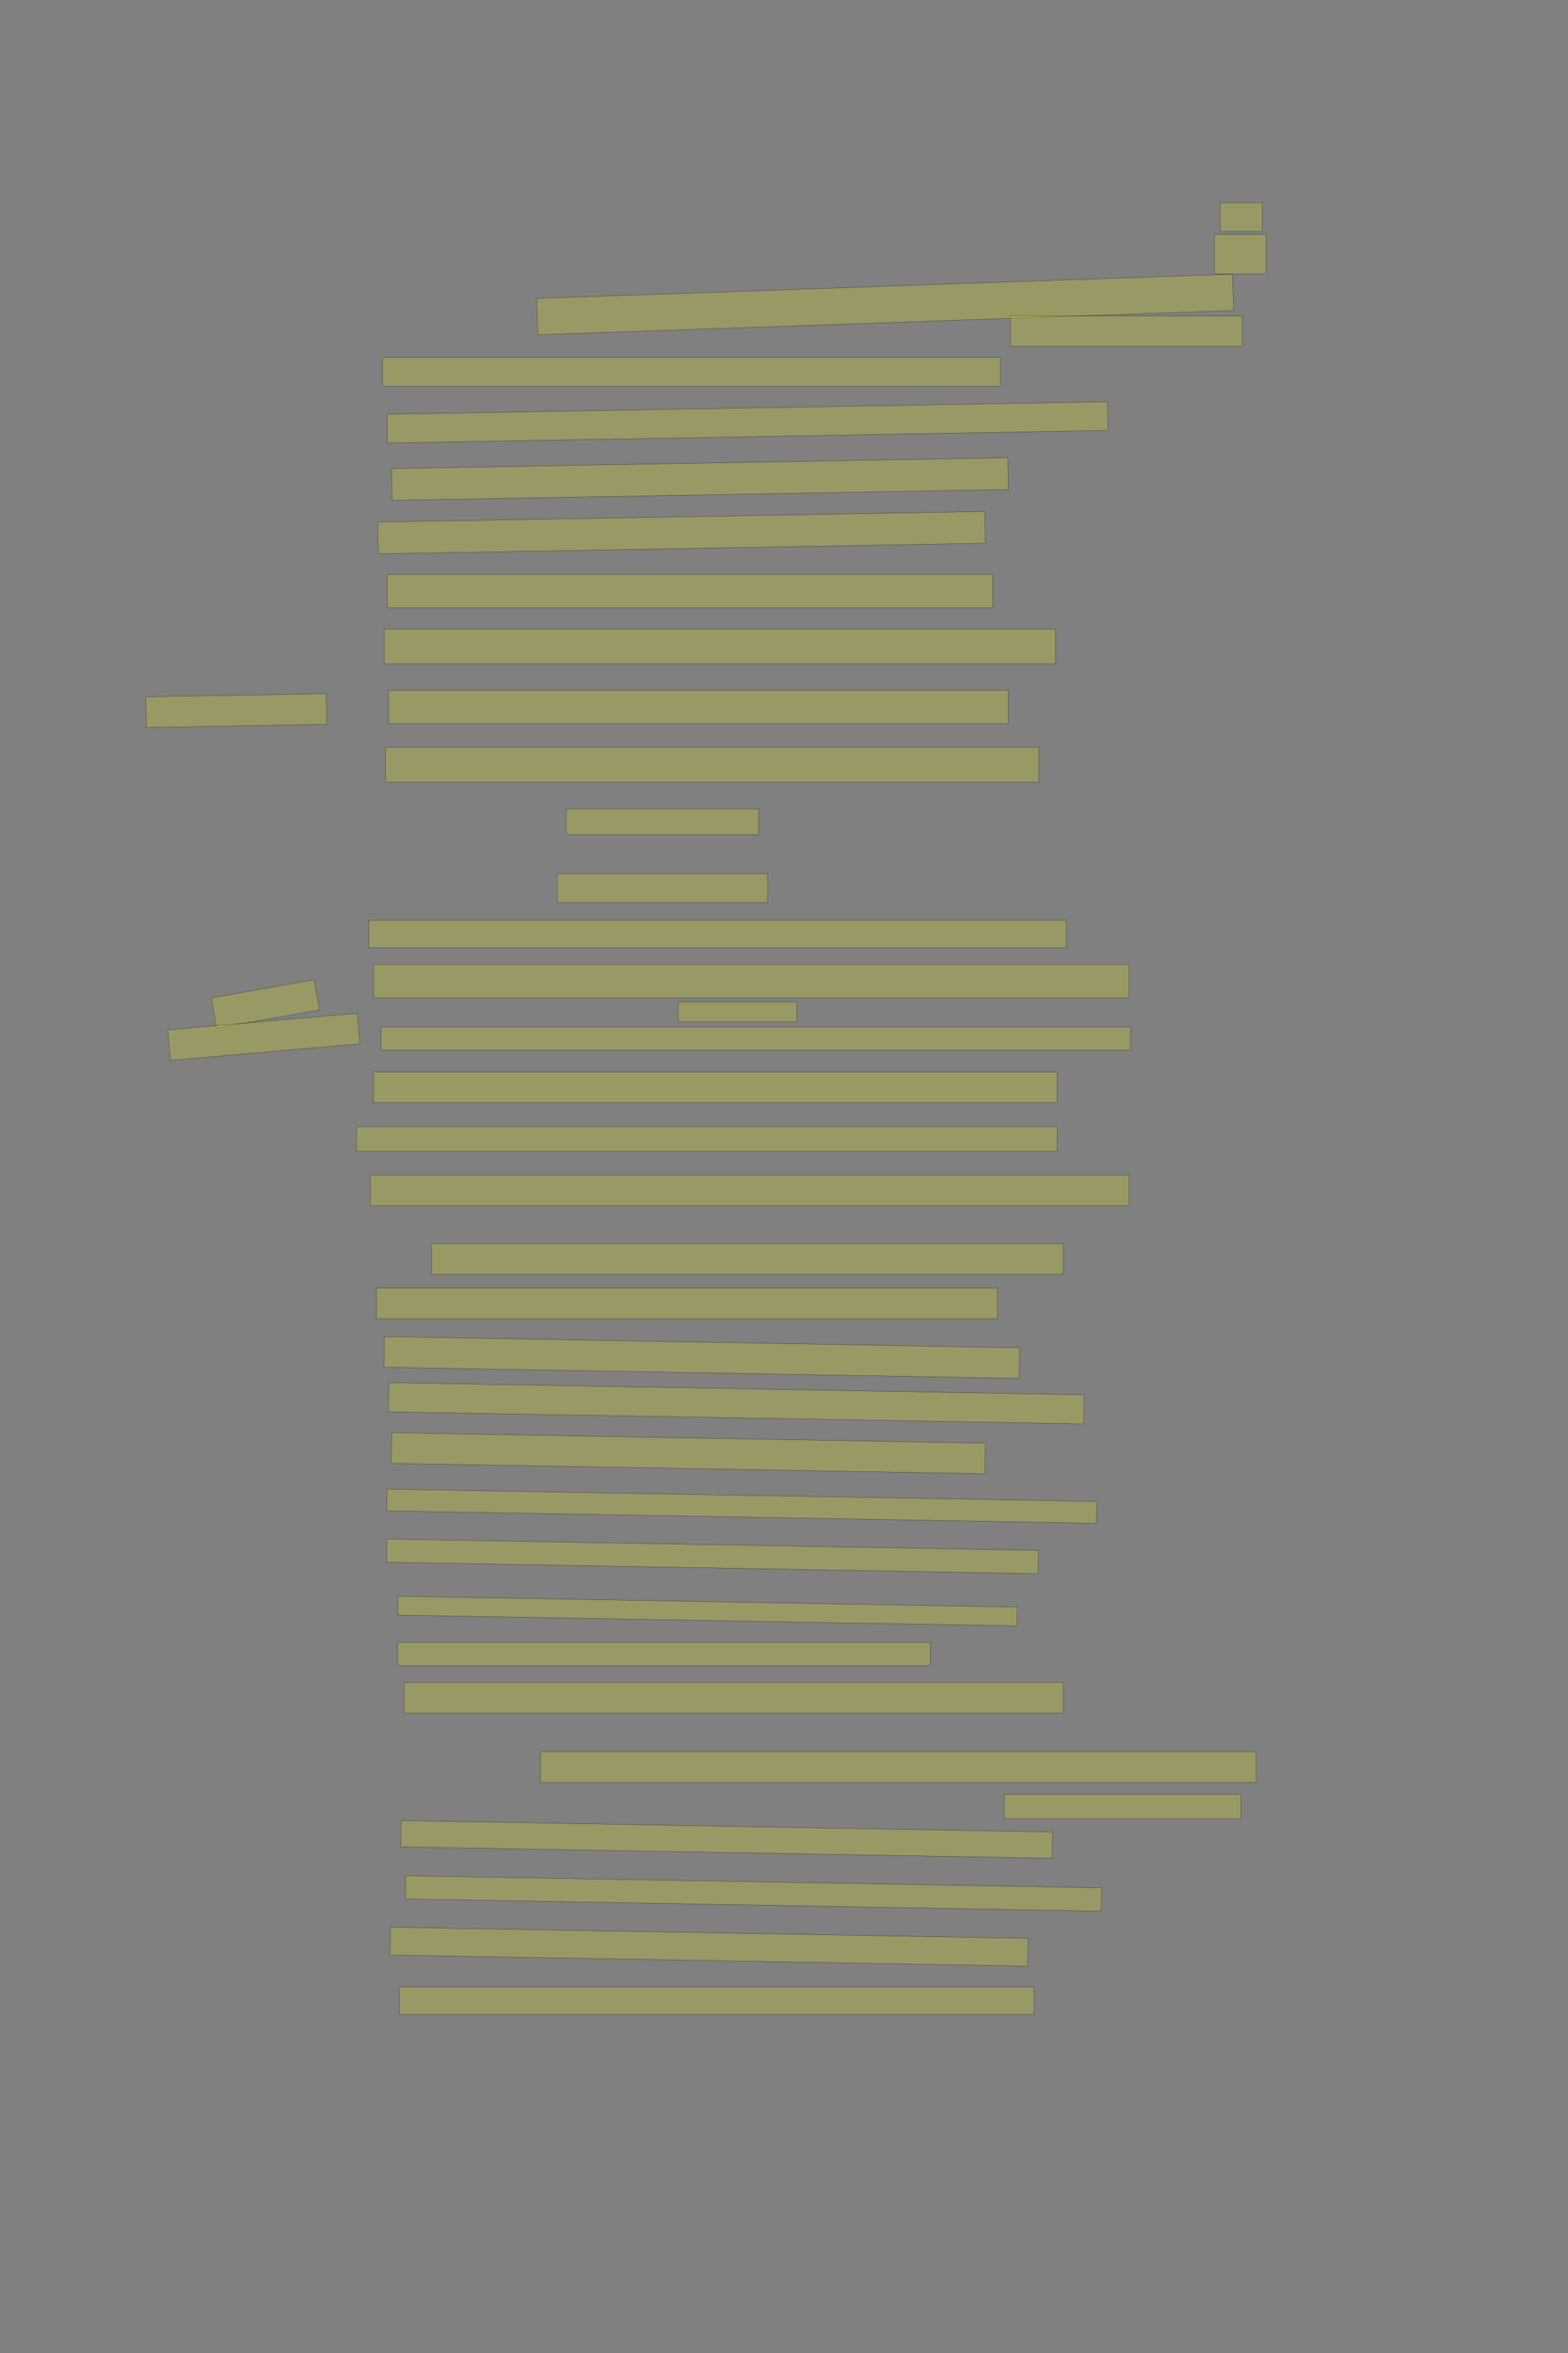 <?xml version="1.0" encoding="UTF-8" standalone="no"?><svg xmlns="http://www.w3.org/2000/svg" xmlns:xlink="http://www.w3.org/1999/xlink" height="6144" width="4096">
 <rect width="100%" height="100%" fill="#808080" stroke="none"/>
 <g>
  <title>Layer 1</title>
  <rect class=" imageannotationLine imageannotationLinked" fill="#FFFF00" fill-opacity="0.2" height="75" id="svg_2" stroke="#000000" stroke-opacity="0.5" width="110" x="3187.332" xlink:href="#la" y="529.333"/>
  <rect class=" imageannotationLine imageannotationLinked" fill="#FFFF00" fill-opacity="0.2" height="103" id="svg_4" stroke="#000000" stroke-opacity="0.5" width="135" x="3172.332" xlink:href="#lb" y="612.333"/>
  <rect class=" imageannotationLine imageannotationLinked" fill="#FFFF00" fill-opacity="0.2" height="95" id="svg_6" stroke="#000000" stroke-opacity="0.5" transform="rotate(-2 2312.329,795.02) " width="1818.652" x="1403.003" xlink:href="#lc" y="747.519"/>
  <rect class=" imageannotationLine imageannotationLinked" fill="#FFFF00" fill-opacity="0.2" height="79" id="svg_8" stroke="#000000" stroke-opacity="0.5" width="606" x="2639.332" xlink:href="#ld" y="825.333"/>
  <rect class=" imageannotationLine imageannotationLinked" fill="#FFFF00" fill-opacity="0.2" height="75" id="svg_10" stroke="#000000" stroke-opacity="0.5" width="1614" x="999.332" xlink:href="#le" y="933.333"/>
  <rect class=" imageannotationLine imageannotationLinked" fill="#FFFF00" fill-opacity="0.2" height="75.003" id="svg_12" stroke="#000000" stroke-opacity="0.5" transform="rotate(-1 1952.51,1102.83) " width="1882" x="1011.507" xlink:href="#lf" y="1065.328"/>
  <rect class=" imageannotationLine imageannotationLinked" fill="#FFFF00" fill-opacity="0.2" height="83.002" id="svg_14" stroke="#000000" stroke-opacity="0.5" transform="rotate(-1 1828.44,1250.83) " width="1610" x="1023.437" xlink:href="#lg" y="1209.33"/>
  <rect class=" imageannotationLine imageannotationLinked" fill="#FFFF00" fill-opacity="0.2" height="83.002" id="svg_16" stroke="#000000" stroke-opacity="0.5" transform="rotate(-1 1780.44,1390.83) " width="1586" x="987.437" xlink:href="#lh" y="1349.33"/>
  <rect class=" imageannotationLine imageannotationLinked" fill="#FFFF00" fill-opacity="0.2" height="87" id="svg_18" stroke="#000000" stroke-opacity="0.5" width="1582" x="1011.332" xlink:href="#li" y="1500.333"/>
  <rect class=" imageannotationLine imageannotationLinked" fill="#FFFF00" fill-opacity="0.2" height="91" id="svg_20" stroke="#000000" stroke-opacity="0.5" width="1754" x="1003.332" xlink:href="#lj" y="1642.333"/>
  <rect class=" imageannotationLine imageannotationLinked" fill="#FFFF00" fill-opacity="0.2" height="87" id="svg_22" stroke="#000000" stroke-opacity="0.5" width="1618" x="1015.332" xlink:href="#Eilig" y="1802.333"/>
  <rect class=" imageannotationLine imageannotationLinked" fill="#FFFF00" fill-opacity="0.2" height="91" id="svg_24" stroke="#000000" stroke-opacity="0.5" width="1706" x="1007.332" xlink:href="#lk" y="1951.333"/>
  <rect class=" imageannotationLine imageannotationLinked" fill="#FFFF00" fill-opacity="0.2" height="67" id="svg_26" stroke="#000000" stroke-opacity="0.5" width="502" x="1479.332" xlink:href="#ll" y="2112.333"/>
  <rect class=" imageannotationLine imageannotationLinked" fill="#FFFF00" fill-opacity="0.2" height="75" id="svg_28" stroke="#000000" stroke-opacity="0.5" width="550" x="1455.332" xlink:href="#lm" y="2281.333"/>
  <rect class=" imageannotationLine imageannotationLinked" fill="#FFFF00" fill-opacity="0.2" height="71" id="svg_30" stroke="#000000" stroke-opacity="0.5" width="1822" x="963.332" xlink:href="#ln" y="2403.333"/>
  <rect class=" imageannotationLine imageannotationLinked" fill="#FFFF00" fill-opacity="0.2" height="87" id="svg_32" stroke="#000000" stroke-opacity="0.5" width="1974" x="975.332" xlink:href="#lo" y="2518.333"/>
  <rect class=" imageannotationLine imageannotationLinked" fill="#FFFF00" fill-opacity="0.2" height="52" id="svg_34" stroke="#000000" stroke-opacity="0.5" width="310" x="1771.332" xlink:href="#erbebt" y="2616.333"/>
  <rect class=" imageannotationLine imageannotationLinked" fill="#FFFF00" fill-opacity="0.2" height="60.992" id="svg_36" stroke="#000000" stroke-opacity="0.5" width="1958" x="995.368" xlink:href="#Bebt" y="2681.102"/>
  <rect class=" imageannotationLine imageannotationLinked" fill="#FFFF00" fill-opacity="0.2" height="80" id="svg_38" stroke="#000000" stroke-opacity="0.5" width="1786" x="975.332" xlink:href="#lp" y="2799.333"/>
  <rect class=" imageannotationLine imageannotationLinked" fill="#FFFF00" fill-opacity="0.2" height="64" id="svg_40" stroke="#000000" stroke-opacity="0.5" width="1830" x="931.332" xlink:href="#lq" y="2942.333"/>
  <rect class=" imageannotationLine imageannotationLinked" fill="#FFFF00" fill-opacity="0.2" height="80" id="svg_42" stroke="#000000" stroke-opacity="0.5" width="1982" x="967.332" xlink:href="#lr" y="3068.333"/>
  <rect class=" imageannotationLine imageannotationLinked" fill="#FFFF00" fill-opacity="0.2" height="80" id="svg_44" stroke="#000000" stroke-opacity="0.5" width="1650" x="1127.332" xlink:href="#ls" y="3247.333"/>
  <rect class=" imageannotationLine imageannotationLinked" fill="#FFFF00" fill-opacity="0.2" height="80" id="svg_46" stroke="#000000" stroke-opacity="0.5" width="1622" x="983.332" xlink:href="#Zu" y="3363.333"/>
  <rect class=" imageannotationLine imageannotationLinked" fill="#FFFF00" fill-opacity="0.2" height="56.927" id="svg_54" stroke="#000000" stroke-opacity="0.5" transform="rotate(1 1937.669,3932.868) " width="1854" x="1010.669" xlink:href="#lt" y="3904.405"/>
  <rect class=" imageannotationLine imageannotationLinked" fill="#FFFF00" fill-opacity="0.2" height="49.235" id="svg_58" stroke="#000000" stroke-opacity="0.5" transform="rotate(1 1848.063,4206.713) " width="1618" x="1039.064" xlink:href="#lu" y="4182.095"/>
  <rect class=" imageannotationLine imageannotationLinked" fill="#FFFF00" fill-opacity="0.2" height="60.769" id="svg_60" stroke="#000000" stroke-opacity="0.5" width="1392" x="1038.717" xlink:href="#lv" y="4288.41"/>
  <rect class=" imageannotationLine imageannotationLinked" fill="#FFFF00" fill-opacity="0.2" height="80" id="svg_62" stroke="#000000" stroke-opacity="0.5" width="1722" x="1055.332" xlink:href="#lw" y="4393.025"/>
  <rect class=" imageannotationLine imageannotationLinked" fill="#FFFF00" fill-opacity="0.2" height="80" id="svg_64" stroke="#000000" stroke-opacity="0.5" width="1870" x="1411.332" xlink:href="#lx" y="4574.333"/>
  <rect class=" imageannotationLine imageannotationLinked" fill="#FFFF00" fill-opacity="0.2" height="64" id="svg_66" stroke="#000000" stroke-opacity="0.5" width="618" x="2623.332" xlink:href="#ly" y="4685.333"/>
  <rect class=" imageannotationLine imageannotationLinked" fill="#FFFF00" fill-opacity="0.2" height="68.684" id="svg_68" stroke="#000000" stroke-opacity="0.5" transform="rotate(1 1898.233,4802.99) " width="1702" x="1047.233" xlink:href="#lz" y="4768.648"/>
  <rect class=" imageannotationLine imageannotationLinked" fill="#FFFF00" fill-opacity="0.2" height="60.772" id="svg_70" stroke="#000000" stroke-opacity="0.5" transform="rotate(1 1968.164,4943.945) " width="1818" x="1059.164" xlink:href="#laa" y="4913.559"/>
  <rect class=" imageannotationLine imageannotationLinked" fill="#FFFF00" fill-opacity="0.2" height="72.53" id="svg_72" stroke="#000000" stroke-opacity="0.5" transform="rotate(1 1852.267,5083.067) " width="1666" x="1019.267" xlink:href="#lab" y="5046.803"/>
  <rect class=" imageannotationLine imageannotationLinked" fill="#FFFF00" fill-opacity="0.2" height="72" id="svg_74" stroke="#000000" stroke-opacity="0.5" width="1658" x="1043.332" xlink:href="#lac" y="5188.333"/>
  <rect class=" imageannotationLine imageannotationLinked" fill="#FFFF00" fill-opacity="0.2" height="80" id="svg_76" stroke="#000000" stroke-opacity="0.5" transform="rotate(1 1833.11,3544.635) " width="1659.561" x="1003.329" xlink:href="#Blinkend" y="3504.634"/>
  <rect class=" imageannotationLine imageannotationLinked" fill="#FFFF00" fill-opacity="0.2" height="76.07" id="svg_78" stroke="#000000" stroke-opacity="0.5" transform="rotate(1 1923.347,3664.163) " width="1816.754" x="1014.97" xlink:href="#lal" y="3626.128"/>
  <rect class=" imageannotationLine imageannotationLinked" fill="#FFFF00" fill-opacity="0.2" height="80" id="svg_80" stroke="#000000" stroke-opacity="0.5" transform="rotate(1 1798.025,3794.651) " width="1551.22" x="1022.415" xlink:href="#lam" y="3754.65"/>
  <rect class=" imageannotationLine imageannotationLinked" fill="#FFFF00" fill-opacity="0.2" height="80" id="svg_85" stroke="#000000" stroke-opacity="0.5" transform="rotate(-1 617.25,1855.33) " width="471" x="381.75" xlink:href="#lah" y="1815.333"/>
  <rect class=" imageannotationLine imageannotationLinked" fill="#FFFF00" fill-opacity="0.2" height="80" id="svg_88" stroke="#000000" stroke-opacity="0.5" transform="rotate(-10 693.25,2621.33) " width="273" x="556.75" xlink:href="#lai" y="2581.333"/>
  <rect class=" imageannotationLine imageannotationLinked" fill="#FFFF00" fill-opacity="0.2" height="80" id="svg_90" stroke="#000000" stroke-opacity="0.5" transform="rotate(-5 689.25,2707.33) " width="497" x="440.75" xlink:href="#laj" y="2667.333"/>
  <rect class=" imageannotationLine imageannotationLinked" fill="#FFFF00" fill-opacity="0.2" height="60.772" id="svg_92" stroke="#000000" stroke-opacity="0.5" transform="rotate(1 1861.087,4063.792) " width="1702" x="1010.087" xlink:href="#lak" y="4033.406"/>
 </g>
</svg>